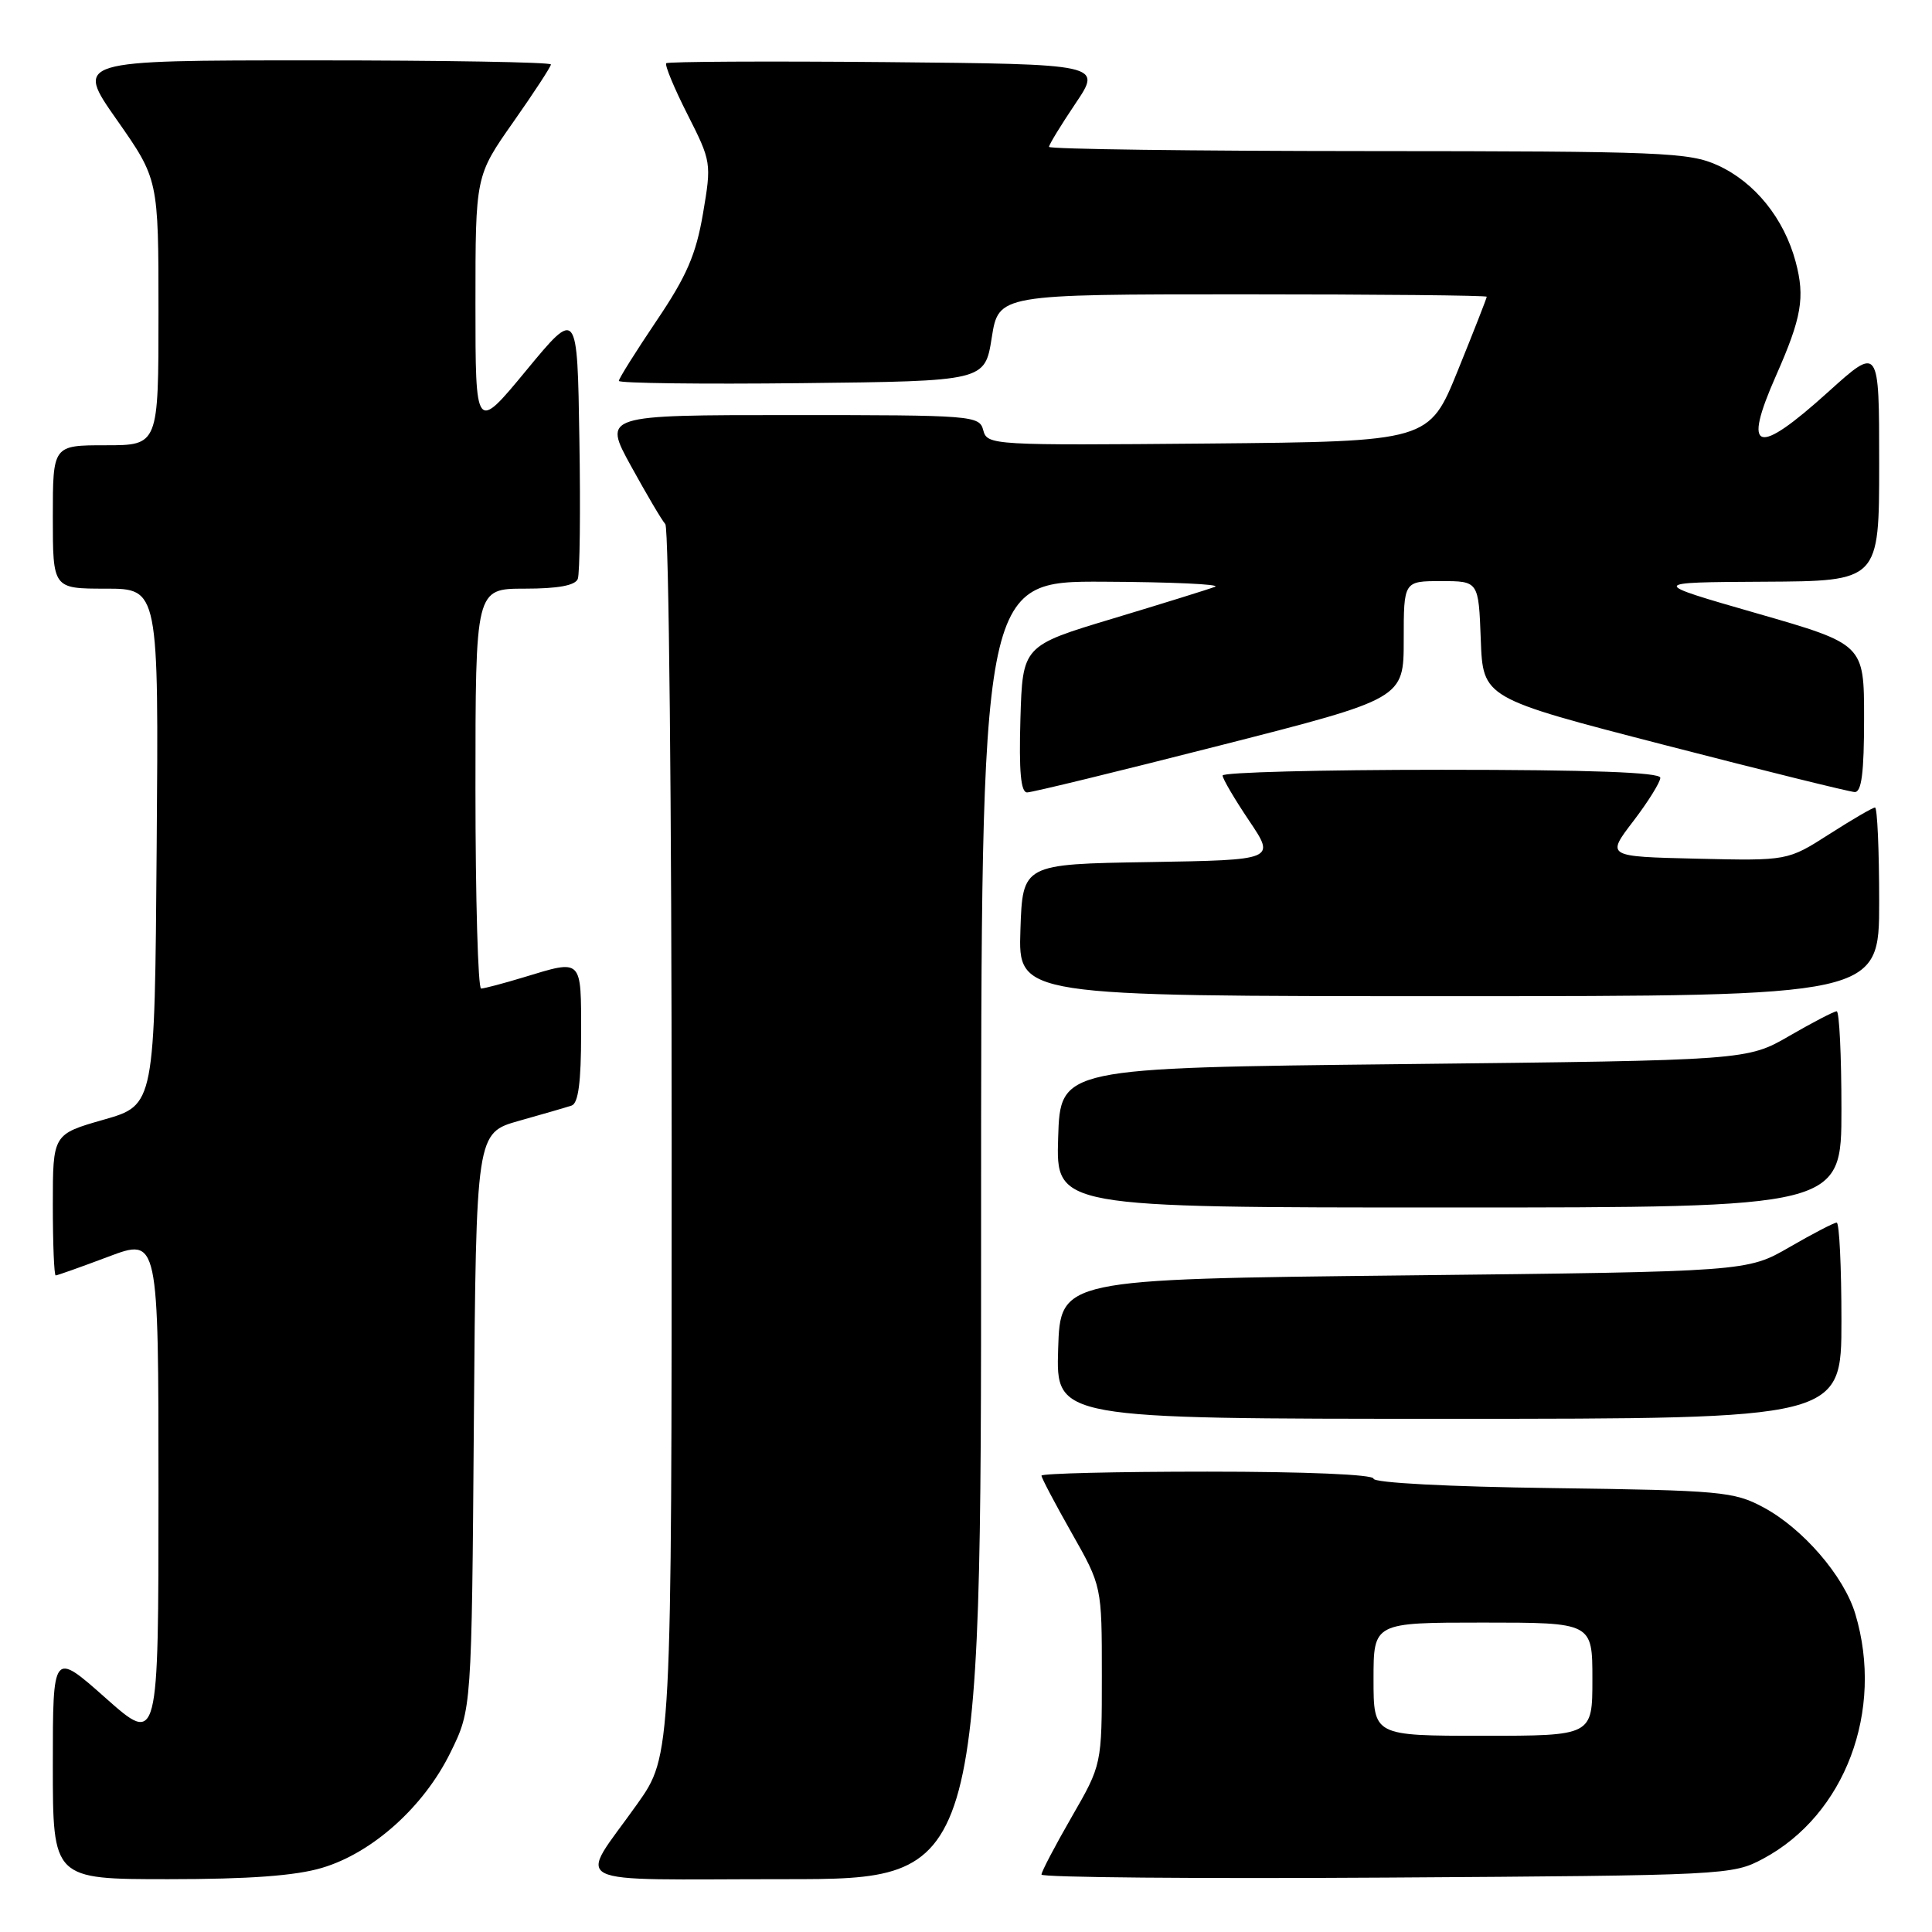 <?xml version="1.0" encoding="UTF-8" standalone="no"?>
<!DOCTYPE svg PUBLIC "-//W3C//DTD SVG 1.1//EN" "http://www.w3.org/Graphics/SVG/1.1/DTD/svg11.dtd" >
<svg xmlns="http://www.w3.org/2000/svg" xmlns:xlink="http://www.w3.org/1999/xlink" version="1.1" viewBox="0 0 256 256">
 <g >
 <path fill="currentColor"
d=" M 42.67 247.50 C 49.35 245.52 56.17 239.40 59.69 232.21 C 62.50 226.50 62.50 226.50 62.79 188.31 C 63.09 150.12 63.09 150.12 68.79 148.51 C 71.93 147.63 75.06 146.72 75.75 146.49 C 76.63 146.19 77.00 143.36 77.00 137.03 C 77.00 126.90 77.22 127.12 69.41 129.49 C 66.71 130.31 64.16 130.98 63.75 130.99 C 63.34 131.00 63.00 119.08 63.00 104.50 C 63.00 78.00 63.00 78.00 69.53 78.00 C 73.93 78.00 76.22 77.58 76.56 76.71 C 76.83 76.01 76.93 67.66 76.77 58.16 C 76.50 40.89 76.50 40.89 69.75 49.06 C 63.00 57.24 63.00 57.24 63.00 40.28 C 63.00 23.31 63.00 23.31 68.00 16.19 C 70.75 12.28 73.00 8.83 73.00 8.54 C 73.00 8.24 58.81 8.00 41.48 8.00 C 9.95 8.00 9.95 8.00 15.48 15.88 C 21.00 23.76 21.00 23.76 21.00 41.38 C 21.00 59.00 21.00 59.00 14.00 59.00 C 7.00 59.00 7.00 59.00 7.00 68.50 C 7.00 78.00 7.00 78.00 14.01 78.00 C 21.03 78.00 21.03 78.00 20.76 112.21 C 20.50 146.43 20.50 146.43 13.75 148.36 C 7.00 150.29 7.00 150.29 7.00 159.64 C 7.00 164.79 7.17 169.00 7.38 169.00 C 7.59 169.00 10.74 167.88 14.38 166.51 C 21.00 164.02 21.00 164.02 21.00 197.61 C 21.00 231.21 21.00 231.21 14.00 225.00 C 7.00 218.79 7.00 218.79 7.00 233.90 C 7.00 249.00 7.00 249.00 22.32 249.00 C 33.00 249.00 39.16 248.55 42.67 247.50 Z  M 130.00 163.00 C 130.00 77.00 130.00 77.00 146.25 77.08 C 155.19 77.12 161.82 77.42 161.00 77.75 C 160.18 78.07 154.10 79.96 147.50 81.95 C 135.50 85.56 135.50 85.56 135.21 95.28 C 135.01 102.22 135.26 105.00 136.10 105.00 C 136.75 105.00 148.24 102.20 161.64 98.78 C 186.00 92.57 186.00 92.57 186.00 84.78 C 186.00 77.00 186.00 77.00 190.96 77.00 C 195.92 77.00 195.92 77.00 196.21 84.75 C 196.50 92.50 196.50 92.50 220.50 98.70 C 233.70 102.11 245.06 104.92 245.75 104.95 C 246.67 104.99 247.00 102.40 247.00 95.18 C 247.00 85.36 247.00 85.36 232.75 81.26 C 218.50 77.16 218.50 77.16 233.75 77.08 C 249.00 77.00 249.00 77.00 249.00 61.42 C 249.00 45.84 249.00 45.84 242.26 51.92 C 232.73 60.53 230.84 59.95 235.33 49.78 C 238.73 42.09 239.19 39.42 237.94 34.71 C 236.40 28.95 232.53 24.15 227.62 21.91 C 223.81 20.18 220.35 20.04 181.25 20.02 C 158.01 20.01 139.00 19.76 139.00 19.46 C 139.00 19.16 140.58 16.58 142.51 13.71 C 146.02 8.50 146.02 8.50 117.36 8.23 C 101.60 8.09 88.51 8.16 88.28 8.38 C 88.06 8.61 89.32 11.66 91.09 15.15 C 94.26 21.41 94.29 21.59 93.15 28.30 C 92.22 33.74 90.99 36.59 86.99 42.51 C 84.25 46.58 82.00 50.16 82.00 50.47 C 82.00 50.78 92.91 50.92 106.25 50.77 C 130.50 50.50 130.50 50.50 131.41 44.75 C 132.32 39.00 132.32 39.00 164.66 39.00 C 182.45 39.00 197.00 39.14 197.00 39.32 C 197.00 39.50 195.28 43.89 193.18 49.07 C 189.36 58.50 189.36 58.50 160.09 58.77 C 131.48 59.02 130.81 58.99 130.29 57.02 C 129.78 55.06 128.99 55.00 104.83 55.00 C 79.90 55.00 79.90 55.00 83.61 61.75 C 85.65 65.46 87.69 68.93 88.16 69.45 C 88.62 69.97 89.00 106.90 89.00 151.50 C 89.00 232.61 89.00 232.61 84.43 239.05 C 76.55 250.17 74.26 249.00 103.96 249.00 C 130.00 249.00 130.00 249.00 130.00 163.00 Z  M 233.62 246.29 C 244.48 240.49 249.68 226.67 245.84 213.86 C 244.34 208.84 238.88 202.52 233.64 199.72 C 229.76 197.64 228.03 197.48 205.75 197.18 C 191.92 197.00 182.00 196.48 182.00 195.93 C 182.00 195.38 172.97 195.00 160.00 195.00 C 147.90 195.00 138.00 195.24 138.00 195.53 C 138.00 195.82 139.80 199.24 142.00 203.12 C 146.00 210.18 146.00 210.18 146.00 222.00 C 146.00 233.82 146.00 233.82 142.00 240.76 C 139.80 244.58 138.00 248.01 138.00 248.39 C 138.00 248.77 158.59 248.95 183.75 248.79 C 228.74 248.50 229.57 248.46 233.62 246.29 Z  M 244.00 175.00 C 244.00 167.85 243.72 162.00 243.37 162.00 C 243.03 162.00 240.21 163.46 237.12 165.25 C 231.50 168.50 231.50 168.50 186.00 169.00 C 140.50 169.50 140.50 169.50 140.21 178.75 C 139.92 188.00 139.92 188.00 191.96 188.00 C 244.00 188.00 244.00 188.00 244.00 175.00 Z  M 244.00 147.00 C 244.00 139.85 243.72 134.00 243.37 134.00 C 243.03 134.00 240.21 135.46 237.12 137.25 C 231.50 140.50 231.50 140.50 186.00 141.00 C 140.50 141.50 140.50 141.50 140.21 150.75 C 139.92 160.00 139.92 160.00 191.96 160.00 C 244.00 160.00 244.00 160.00 244.00 147.00 Z  M 249.00 119.50 C 249.00 112.62 248.75 107.00 248.45 107.00 C 248.15 107.00 245.42 108.59 242.39 110.53 C 236.87 114.06 236.87 114.06 224.85 113.78 C 212.83 113.50 212.83 113.50 216.42 108.81 C 218.39 106.23 220.00 103.64 220.00 103.06 C 220.00 102.34 210.76 102.00 191.00 102.00 C 175.05 102.00 162.00 102.34 162.00 102.76 C 162.00 103.18 163.58 105.87 165.51 108.74 C 169.02 113.95 169.02 113.95 152.26 114.23 C 135.50 114.50 135.50 114.50 135.21 123.25 C 134.92 132.00 134.92 132.00 191.96 132.00 C 249.00 132.00 249.00 132.00 249.00 119.50 Z  M 182.00 222.50 C 182.00 215.00 182.00 215.00 196.50 215.00 C 211.00 215.00 211.00 215.00 211.00 222.50 C 211.00 230.00 211.00 230.00 196.50 230.00 C 182.00 230.00 182.00 230.00 182.00 222.50 Z "/>
</g>
</svg>